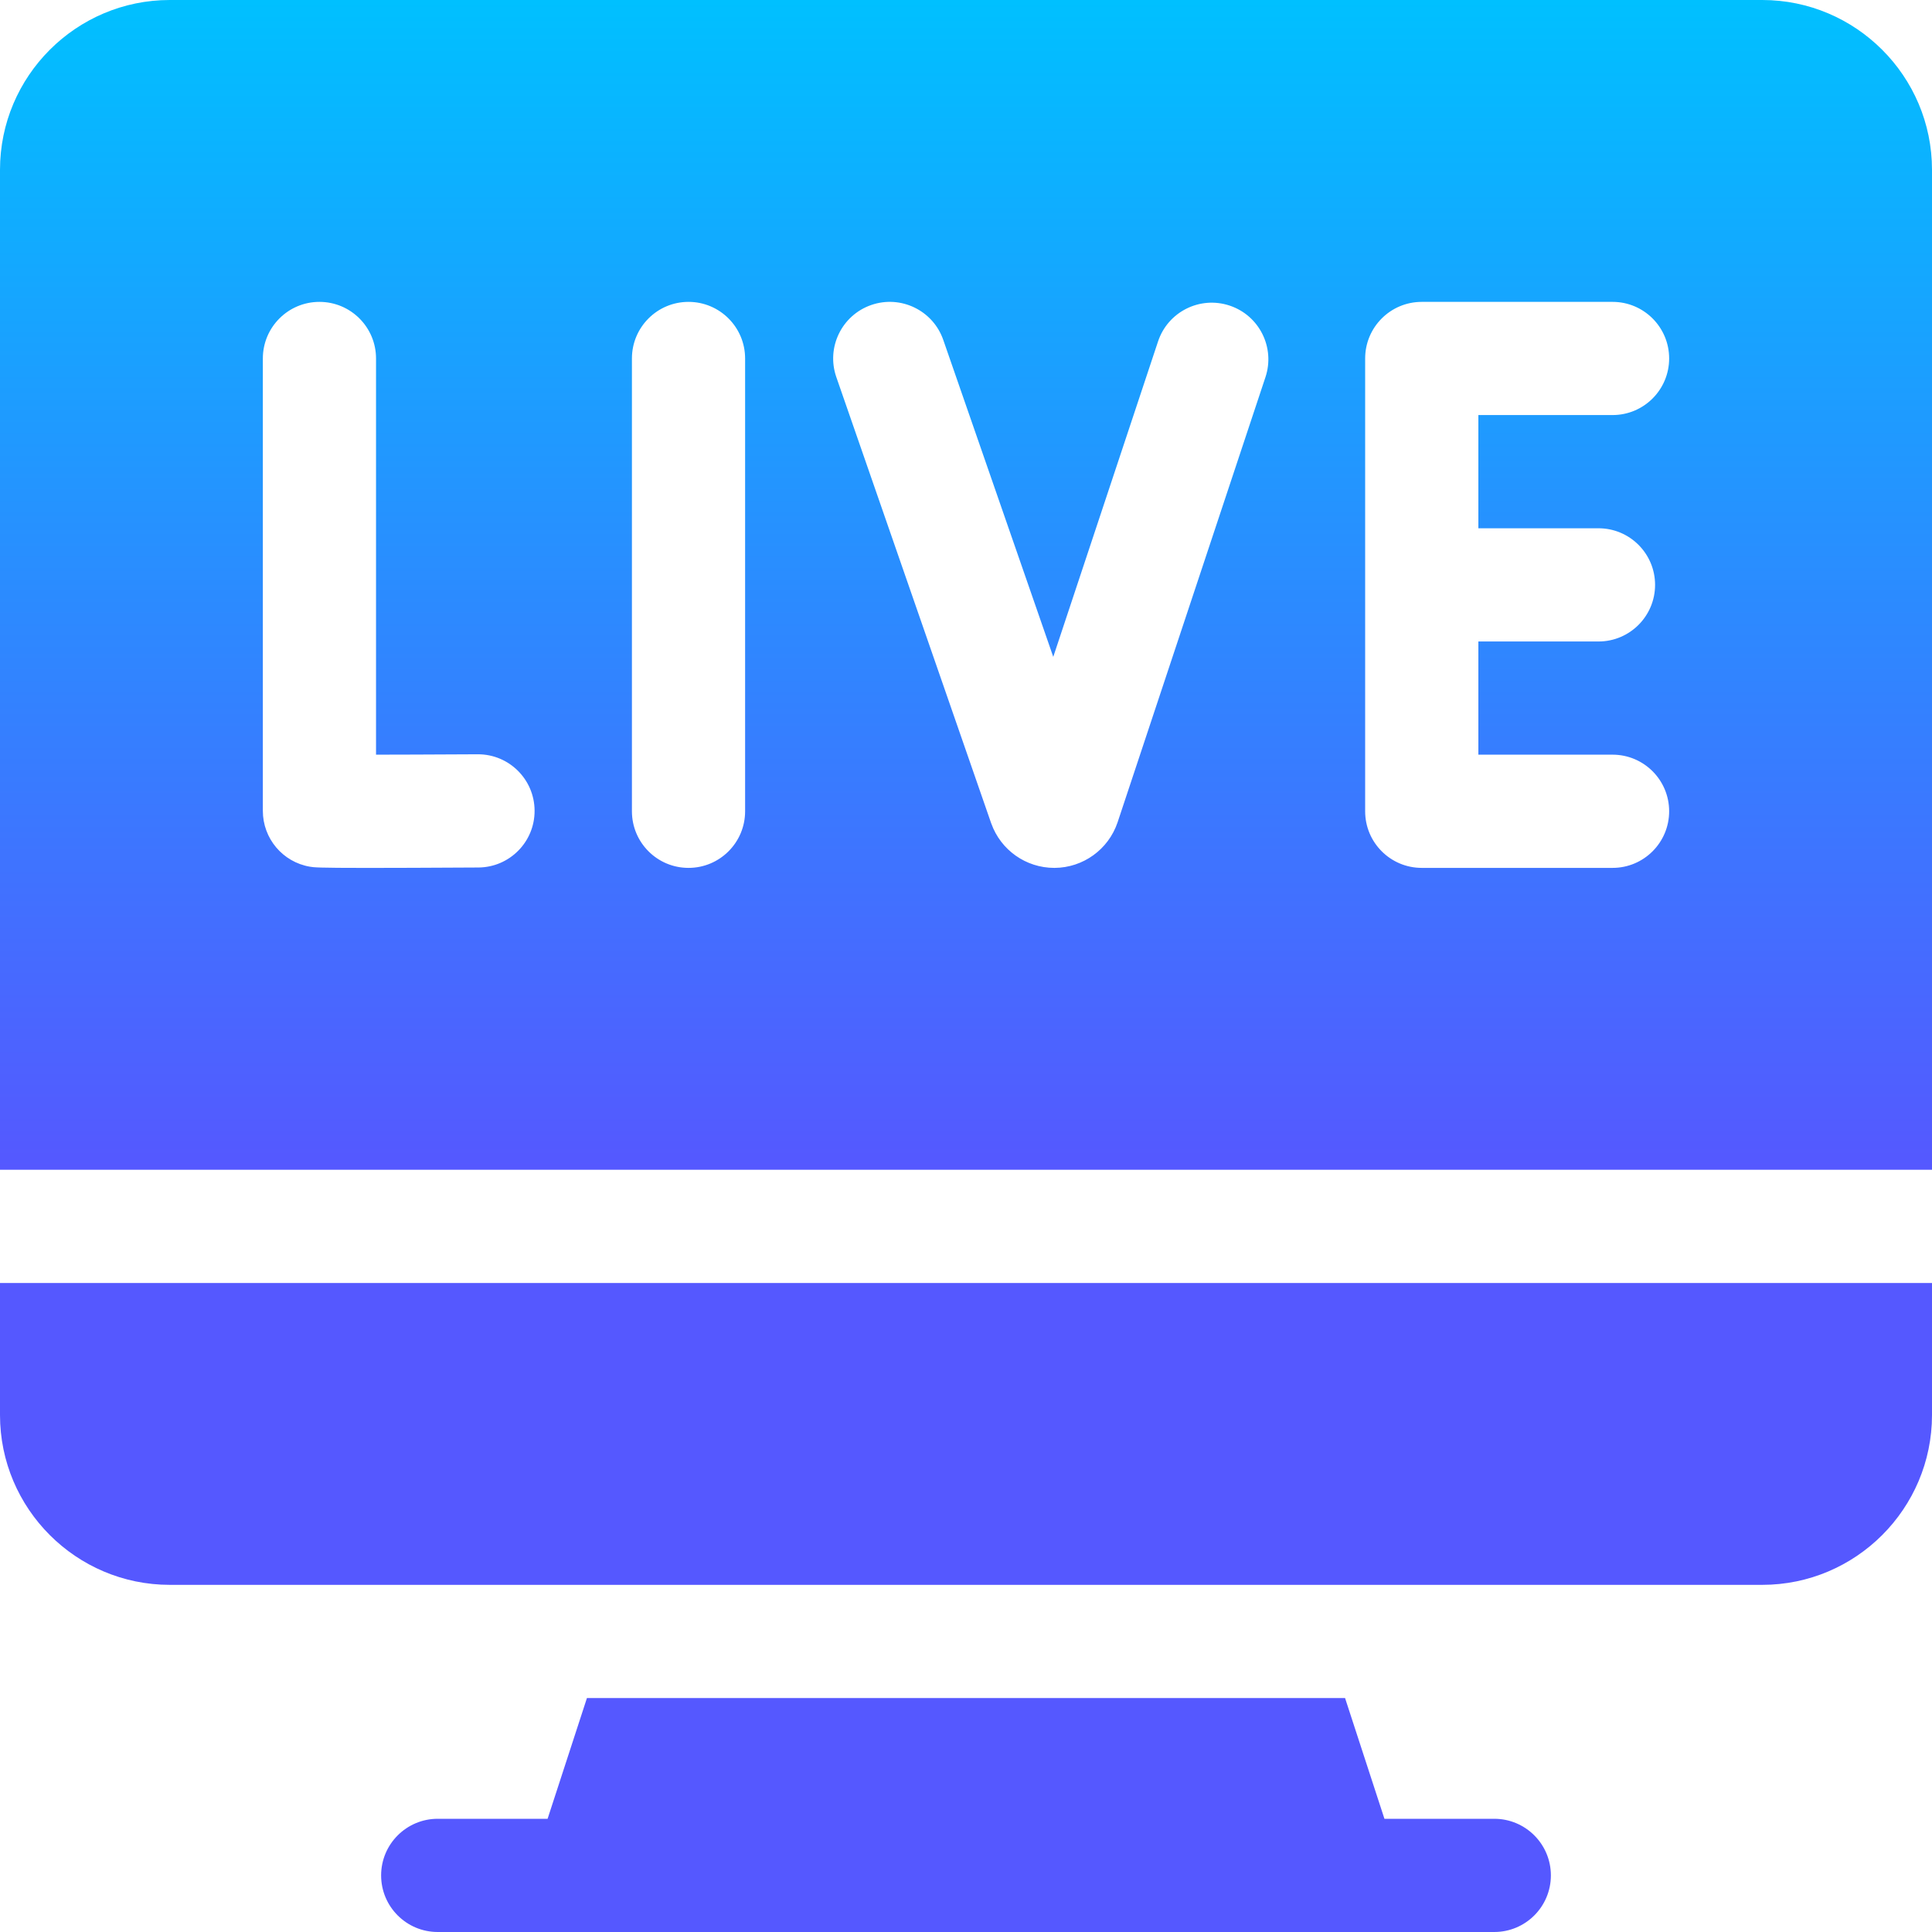 <svg width="60" height="60" viewBox="0 0 60 60" fill="none" xmlns="http://www.w3.org/2000/svg">
<path fill-rule="evenodd" clip-rule="evenodd" d="M5.273 0H54.727C57.634 0 60 2.366 60 5.273V36.328H0V5.273C0 2.366 2.366 0 5.273 0ZM11.41 26.954C12.163 26.954 13.256 26.95 14.855 26.941C15.825 26.936 16.608 26.144 16.602 25.174C16.597 24.206 15.811 23.425 14.845 23.425H14.835C14.188 23.429 13.513 23.432 12.88 23.434C12.454 23.436 12.046 23.436 11.678 23.437V11.133C11.678 10.162 10.891 9.375 9.92 9.375C8.95 9.375 8.163 10.162 8.163 11.133V25.183C8.163 26.04 8.78 26.772 9.624 26.916C9.749 26.937 9.845 26.954 11.41 26.954ZM21.382 26.953C22.353 26.953 23.14 26.166 23.14 25.195V11.133C23.14 10.162 22.353 9.375 21.382 9.375C20.412 9.375 19.625 10.162 19.625 11.133V25.195C19.625 26.166 20.412 26.953 21.382 26.953ZM34.709 25.534L39.3 11.713C39.606 10.791 39.108 9.796 38.186 9.49C37.264 9.184 36.27 9.683 35.964 10.604L32.71 20.399L29.294 10.556C28.975 9.639 27.973 9.154 27.057 9.472C26.14 9.79 25.654 10.792 25.972 11.709L30.78 25.561L30.785 25.573C31.079 26.4 31.863 26.953 32.74 26.953H32.755C33.637 26.947 34.421 26.381 34.705 25.545L34.709 25.534ZM51.4 18.164C51.4 17.193 50.613 16.406 49.643 16.406H45.912V12.89H50.08C51.05 12.89 51.837 12.103 51.837 11.133C51.837 10.162 51.05 9.375 50.08 9.375H44.154C43.183 9.375 42.396 10.162 42.396 11.133V25.195C42.396 26.166 43.183 26.953 44.154 26.953H50.08C51.05 26.953 51.837 26.166 51.837 25.195C51.837 24.224 51.05 23.437 50.08 23.437H45.912V19.922H49.643C50.613 19.922 51.4 19.134 51.4 18.164ZM0 43.945C0 46.853 2.366 49.219 5.273 49.219H54.727C57.634 49.219 60 46.853 60 43.945V39.844H0V43.945ZM46.406 56.484H42.995L41.772 52.734H18.228L17.006 56.484H13.594C12.623 56.484 11.836 57.272 11.836 58.242C11.836 59.213 12.623 60 13.594 60H46.406C47.377 60 48.164 59.213 48.164 58.242C48.164 57.272 47.377 56.484 46.406 56.484Z" fill="url(#paint0_linear_780_647)"/>
<defs>
<linearGradient id="paint0_linear_780_647" x1="30" y1="36.328" x2="30" y2="0" gradientUnits="userSpaceOnUse">
<stop stop-color="#5558FF"/>
<stop offset="1" stop-color="#00C0FF"/>
</linearGradient>
</defs>
</svg>
